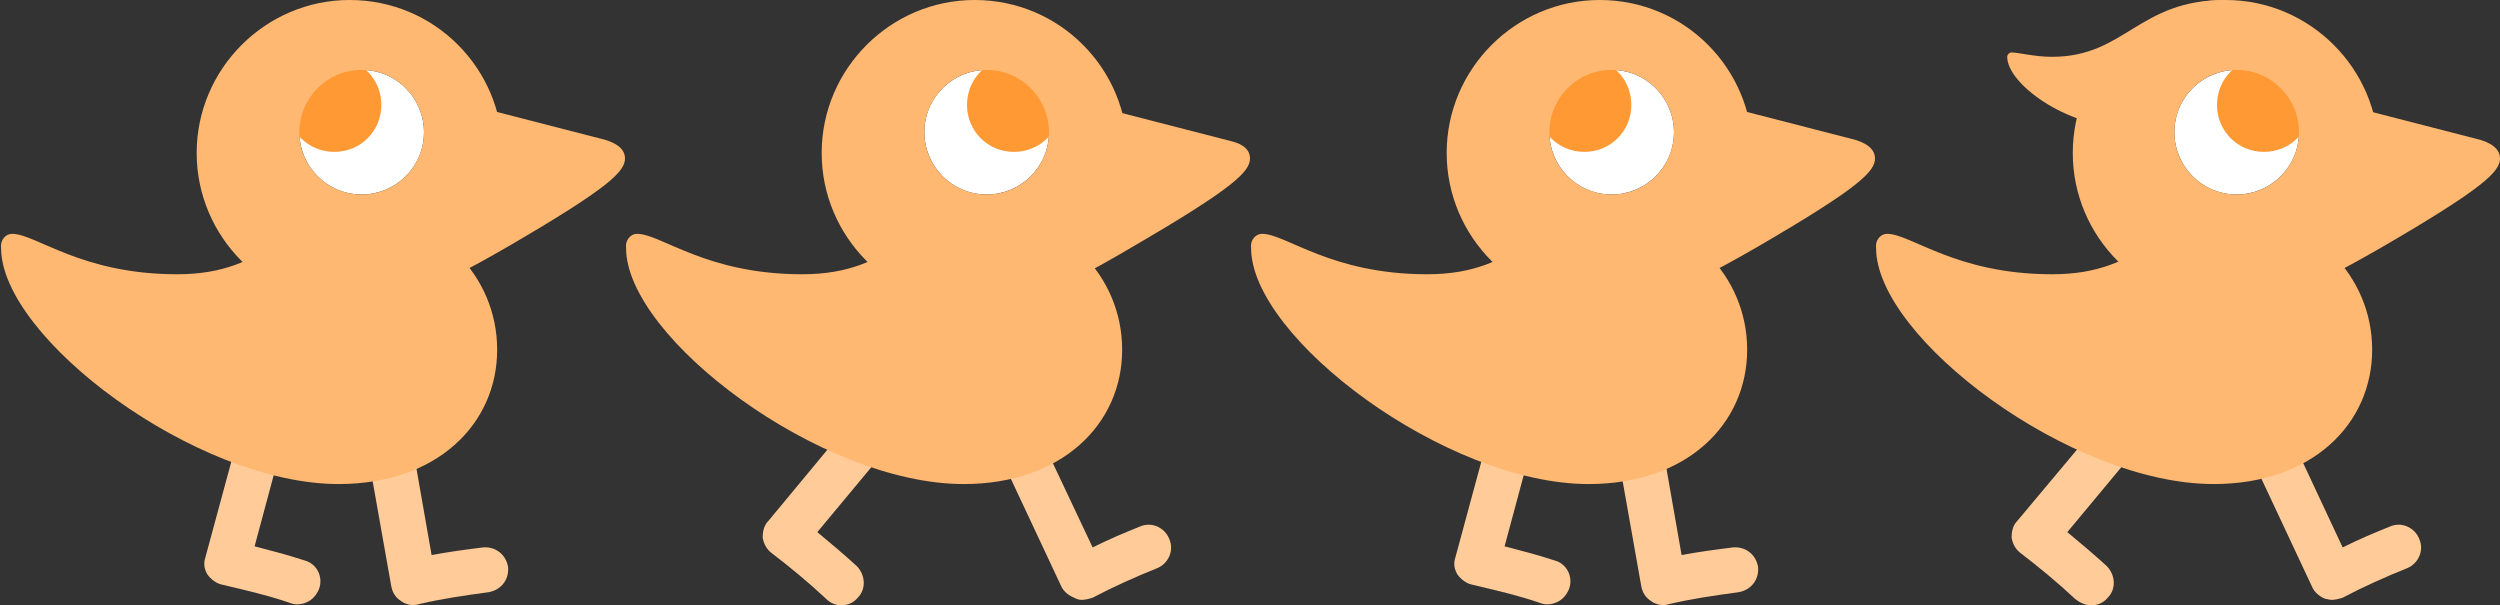 <?xml version="1.0" encoding="utf-8"?>
<!-- Generator: Adobe Illustrator 26.0.3, SVG Export Plug-In . SVG Version: 6.00 Build 0)  -->
<svg version="1.1" id="Layer_1" xmlns="http://www.w3.org/2000/svg" xmlns:xlink="http://www.w3.org/1999/xlink" x="0px" y="0px"
	 viewBox="0 0 228.8 55.4" style="enable-background:new 0 0 228.8 55.4;" xml:space="preserve">
<rect x="0" y="0" width="228.8" height="55.4" fill="#333333" stroke="none"/>
<style type="text/css">
	.st0{fill:#FFCC99;}
	.st1{fill:#FFFFFF;}
	.st2{fill:#FFB871;}
	.st3{fill:#FF9933;}
</style>
<path class="st0" d="M151.1,55c-0.5-0.3-0.8-0.8-0.9-1.4l-2.8-15.8c-0.2-1.1,0.5-2.2,1.7-2.4c1.1-0.2,2.2,0.5,2.4,1.7l2.4,13.7
	c1.6-0.3,3.1-0.5,4.7-0.7c1.1-0.1,2.1,0.6,2.3,1.8c0.1,1.1-0.6,2.1-1.8,2.3c-2.2,0.3-4.3,0.6-6.4,1.1c-0.3,0.1-0.7,0.1-1,0
	C151.4,55.2,151.2,55.1,151.1,55z"/>
<path class="st0" d="M141,55.2c-2-0.7-4.2-1.2-6.3-1.7c-0.5-0.1-1-0.5-1.3-0.9c-0.3-0.5-0.4-1-0.2-1.6l4.2-15.5
	c0.3-1.1,1.4-1.7,2.5-1.4s1.7,1.4,1.4,2.5L137.7,50c1.5,0.4,3.1,0.8,4.6,1.3c1.1,0.3,1.7,1.5,1.3,2.6c-0.2,0.5-0.6,1-1.1,1.2
	C142.1,55.3,141.5,55.4,141,55.2z"/>
<g>
	<g>
		<path class="st1" d="M96,12.1c0,3.2-2.6,5.7-5.7,5.7c-3.2,0-5.7-2.6-5.7-5.7c0-3.2,2.6-5.7,5.7-5.7C93.5,6.4,96,9,96,12.1z"/>
		<path class="st0" d="M99,54.9c0.3,0,0.7-0.1,1-0.2c1.9-1,3.9-1.9,5.9-2.7c1-0.4,1.6-1.6,1.1-2.7c-0.4-1-1.6-1.6-2.7-1.1
			c-1.5,0.6-2.9,1.2-4.3,1.9l-6-12.7c-0.5-1-1.7-1.5-2.7-1s-1.5,1.7-1,2.7l6.8,14.5c0.2,0.5,0.7,0.9,1.2,1.1
			C98.5,54.8,98.7,54.9,99,54.9z"/>
		<path class="st0" d="M77,55.4c0.5,0,1.1-0.2,1.5-0.7c0.8-0.8,0.7-2.1-0.1-2.9c-1.2-1.1-2.4-2.1-3.6-3.1L83.7,38
			c0.7-0.9,0.6-2.2-0.3-2.9s-2.2-0.6-2.9,0.3L70.3,47.7c-0.4,0.4-0.5,1-0.5,1.5c0.1,0.6,0.4,1.1,0.8,1.4c1.7,1.3,3.4,2.7,5,4.2
			C76,55.2,76.5,55.4,77,55.4z"/>
		<path class="st2" d="M58.3,21.4c2.2,0,6.3,3.7,15.1,3.7s9.3-5.4,17-5.4c6.8,0,12.3,5.5,12.3,12.3s-5.5,12.3-14.5,12.3
			c-13.1,0-30.9-13.4-30.9-21.6C57.2,22,57.7,21.4,58.3,21.4z"/>
		<path class="st3" d="M97.1,9.6c0,2.4-1.9,4.3-4.3,4.3s-4.3-1.9-4.3-4.3s1.9-4.3,4.3-4.3S97.1,7.2,97.1,9.6z"/>
		<path class="st2" d="M114.4,14.5c0,1.2-1.5,2.7-10.6,8C96.2,27,93.2,28,89.3,28l13.2-17.7l10.1,2.6
			C113.9,13.2,114.4,13.8,114.4,14.5z"/>
		<path class="st2" d="M103.2,14c0,7.7-6.3,14-14,14s-14-6.3-14-14s6.3-14,14-14C97,0,103.2,6.3,103.2,14z M90.3,6.4
			c-3.2,0-5.7,2.6-5.7,5.7c0,3.2,2.6,5.7,5.7,5.7c3.2,0,5.7-2.6,5.7-5.7S93.5,6.4,90.3,6.4z"/>
	</g>
</g>
<g>
	<g>
		<path class="st1" d="M210.4,12.1c0,3.2-2.6,5.7-5.7,5.7c-3.2,0-5.7-2.6-5.7-5.7c0-3.2,2.6-5.7,5.7-5.7
			C207.9,6.4,210.4,9,210.4,12.1z"/>
		<path class="st0" d="M213.4,54.9c0.3,0,0.7-0.1,1-0.2c1.9-1,3.9-1.9,5.9-2.7c1-0.4,1.6-1.6,1.1-2.7c-0.4-1-1.6-1.6-2.7-1.1
			c-1.5,0.6-2.9,1.2-4.3,1.9l-5.9-12.6c-0.5-1-1.7-1.5-2.7-1s-1.5,1.7-1,2.7l6.8,14.5c0.2,0.5,0.7,0.9,1.2,1.1
			C212.9,54.8,213.2,54.9,213.4,54.9z"/>
		<path class="st0" d="M191.4,55.4c0.5,0,1.1-0.2,1.5-0.7c0.8-0.8,0.7-2.1-0.1-2.9c-1.2-1.1-2.4-2.1-3.6-3.1l8.9-10.7
			c0.7-0.9,0.6-2.2-0.3-2.9c-0.9-0.7-2.2-0.6-2.9,0.3l-10.3,12.3c-0.4,0.4-0.5,1-0.5,1.5c0.1,0.6,0.4,1.1,0.8,1.4
			c1.7,1.3,3.4,2.7,5,4.2C190.4,55.2,190.9,55.4,191.4,55.4z"/>
		<path class="st2" d="M172.7,21.4c2.2,0,6.3,3.7,15.1,3.7s9.3-5.4,17-5.4c6.8,0,12.3,5.5,12.3,12.3s-5.5,12.3-14.5,12.3
			c-13.1,0-30.9-13.4-30.9-21.6C171.6,22,172.1,21.4,172.7,21.4z"/>
		<path class="st3" d="M211.5,9.6c0,2.4-1.9,4.3-4.3,4.3c-2.4,0-4.3-1.9-4.3-4.3s1.9-4.3,4.3-4.3S211.5,7.2,211.5,9.6z"/>
		<path class="st2" d="M183.7,5.2c0-0.2,0.2-0.4,0.4-0.4c0.6,0,2.1,0.4,3.7,0.4c6.7,0,7.9-5.2,15.8-5.2l-9.4,11.6
			C189.2,11.6,183.7,7.7,183.7,5.2z"/>
		<path class="st2" d="M228.8,14.5c0,1.2-1.5,2.7-10.6,8c-7.6,4.4-10.6,5.4-14.5,5.4l13.2-17.7l10.1,2.6
			C228.3,13.2,228.8,13.8,228.8,14.5z"/>
		<path class="st2" d="M217.7,14c0,7.7-6.3,14-14,14s-14-6.3-14-14s6.3-14,14-14S217.7,6.3,217.7,14z M204.7,6.4
			c-3.2,0-5.7,2.6-5.7,5.7c0,3.2,2.6,5.7,5.7,5.7c3.2,0,5.7-2.6,5.7-5.7S207.9,6.4,204.7,6.4z"/>
	</g>
</g>
<g>
	<g>
		<path class="st1" d="M153.2,12.1c0,3.2-2.6,5.7-5.7,5.7c-3.2,0-5.7-2.6-5.7-5.7c0-3.2,2.6-5.7,5.7-5.7
			C150.7,6.4,153.2,9,153.2,12.1z"/>
		<path class="st2" d="M115.5,21.4c2.2,0,6.3,3.7,15.1,3.7s9.3-5.4,17-5.4c6.8,0,12.3,5.5,12.3,12.3s-5.5,12.3-14.5,12.3
			c-13.1,0-30.9-13.4-30.9-21.6C114.4,22,114.9,21.4,115.5,21.4z"/>
		<path class="st3" d="M145,5.3c2.4,0,4.3,1.9,4.3,4.3s-1.9,4.3-4.3,4.3c-2.4,0-4.3-1.9-4.3-4.3S142.6,5.3,145,5.3z"/>
		<path class="st2" d="M171.6,14.5c0,1.2-1.5,2.7-10.6,8c-7.6,4.4-10.6,5.4-14.5,5.4l13.2-17.7l10.1,2.6
			C171.1,13.2,171.6,13.8,171.6,14.5z"/>
		<path class="st2" d="M160.4,14c0,7.7-6.3,14-14,14s-14-6.3-14-14s6.3-14,14-14C154.2,0,160.4,6.3,160.4,14z M147.5,6.4
			c-3.2,0-5.7,2.6-5.7,5.7c0,3.2,2.6,5.7,5.7,5.7c3.2,0,5.7-2.6,5.7-5.7S150.7,6.4,147.5,6.4z"/>
	</g>
</g>
<path class="st0" d="M36.7,55c-0.5-0.3-0.8-0.8-0.9-1.4L33,37.8c-0.2-1.1,0.5-2.2,1.7-2.4c1.1-0.2,2.2,0.5,2.4,1.7l2.4,13.7
	c1.6-0.3,3.1-0.5,4.7-0.7c1.1-0.1,2.1,0.6,2.3,1.8c0.1,1.1-0.6,2.1-1.8,2.3c-2.2,0.3-4.3,0.6-6.4,1.1c-0.3,0.1-0.7,0.1-1,0
	C37,55.2,36.8,55.1,36.7,55z"/>
<path class="st0" d="M26.6,55.2c-2-0.7-4.2-1.2-6.3-1.7c-0.5-0.1-1-0.5-1.3-0.9c-0.3-0.5-0.4-1-0.2-1.6L23,35.5
	c0.3-1.1,1.4-1.7,2.5-1.4s1.7,1.4,1.4,2.5L23.3,50c1.5,0.4,3.1,0.8,4.6,1.3c1.1,0.3,1.7,1.5,1.3,2.6c-0.2,0.5-0.6,1-1.1,1.2
	C27.7,55.3,27.1,55.4,26.6,55.2z"/>
<g>
	<g>
		<path class="st1" d="M38.8,12.1c0,3.2-2.6,5.7-5.7,5.7c-3.2,0-5.7-2.6-5.7-5.7c0-3.2,2.6-5.7,5.7-5.7C36.3,6.4,38.8,9,38.8,12.1z"
			/>
		<path class="st2" d="M1.1,21.4c2.2,0,6.3,3.7,15.1,3.7s9.3-5.4,17-5.4c6.8,0,12.3,5.5,12.3,12.3S40,44.3,31,44.3
			c-13.1,0-30.9-13.4-30.9-21.6C0,22,0.5,21.4,1.1,21.4z"/>
		<path class="st3" d="M30.6,5.3c2.4,0,4.3,1.9,4.3,4.3s-1.9,4.3-4.3,4.3c-2.4,0-4.3-1.9-4.3-4.3S28.2,5.3,30.6,5.3z"/>
		<path class="st2" d="M57.2,14.5c0,1.2-1.5,2.7-10.6,8C39,26.9,36,27.9,32.1,27.9l13.2-17.7l10.1,2.6
			C56.7,13.2,57.2,13.8,57.2,14.5z"/>
		<path class="st2" d="M46,14c0,7.7-6.3,14-14,14s-14-6.3-14-14S24.3,0,32,0C39.8,0,46,6.3,46,14z M33.1,6.4c-3.2,0-5.7,2.6-5.7,5.7
			c0,3.2,2.6,5.7,5.7,5.7c3.2,0,5.7-2.6,5.7-5.7S36.3,6.4,33.1,6.4z"/>
	</g>
</g>
</svg>
